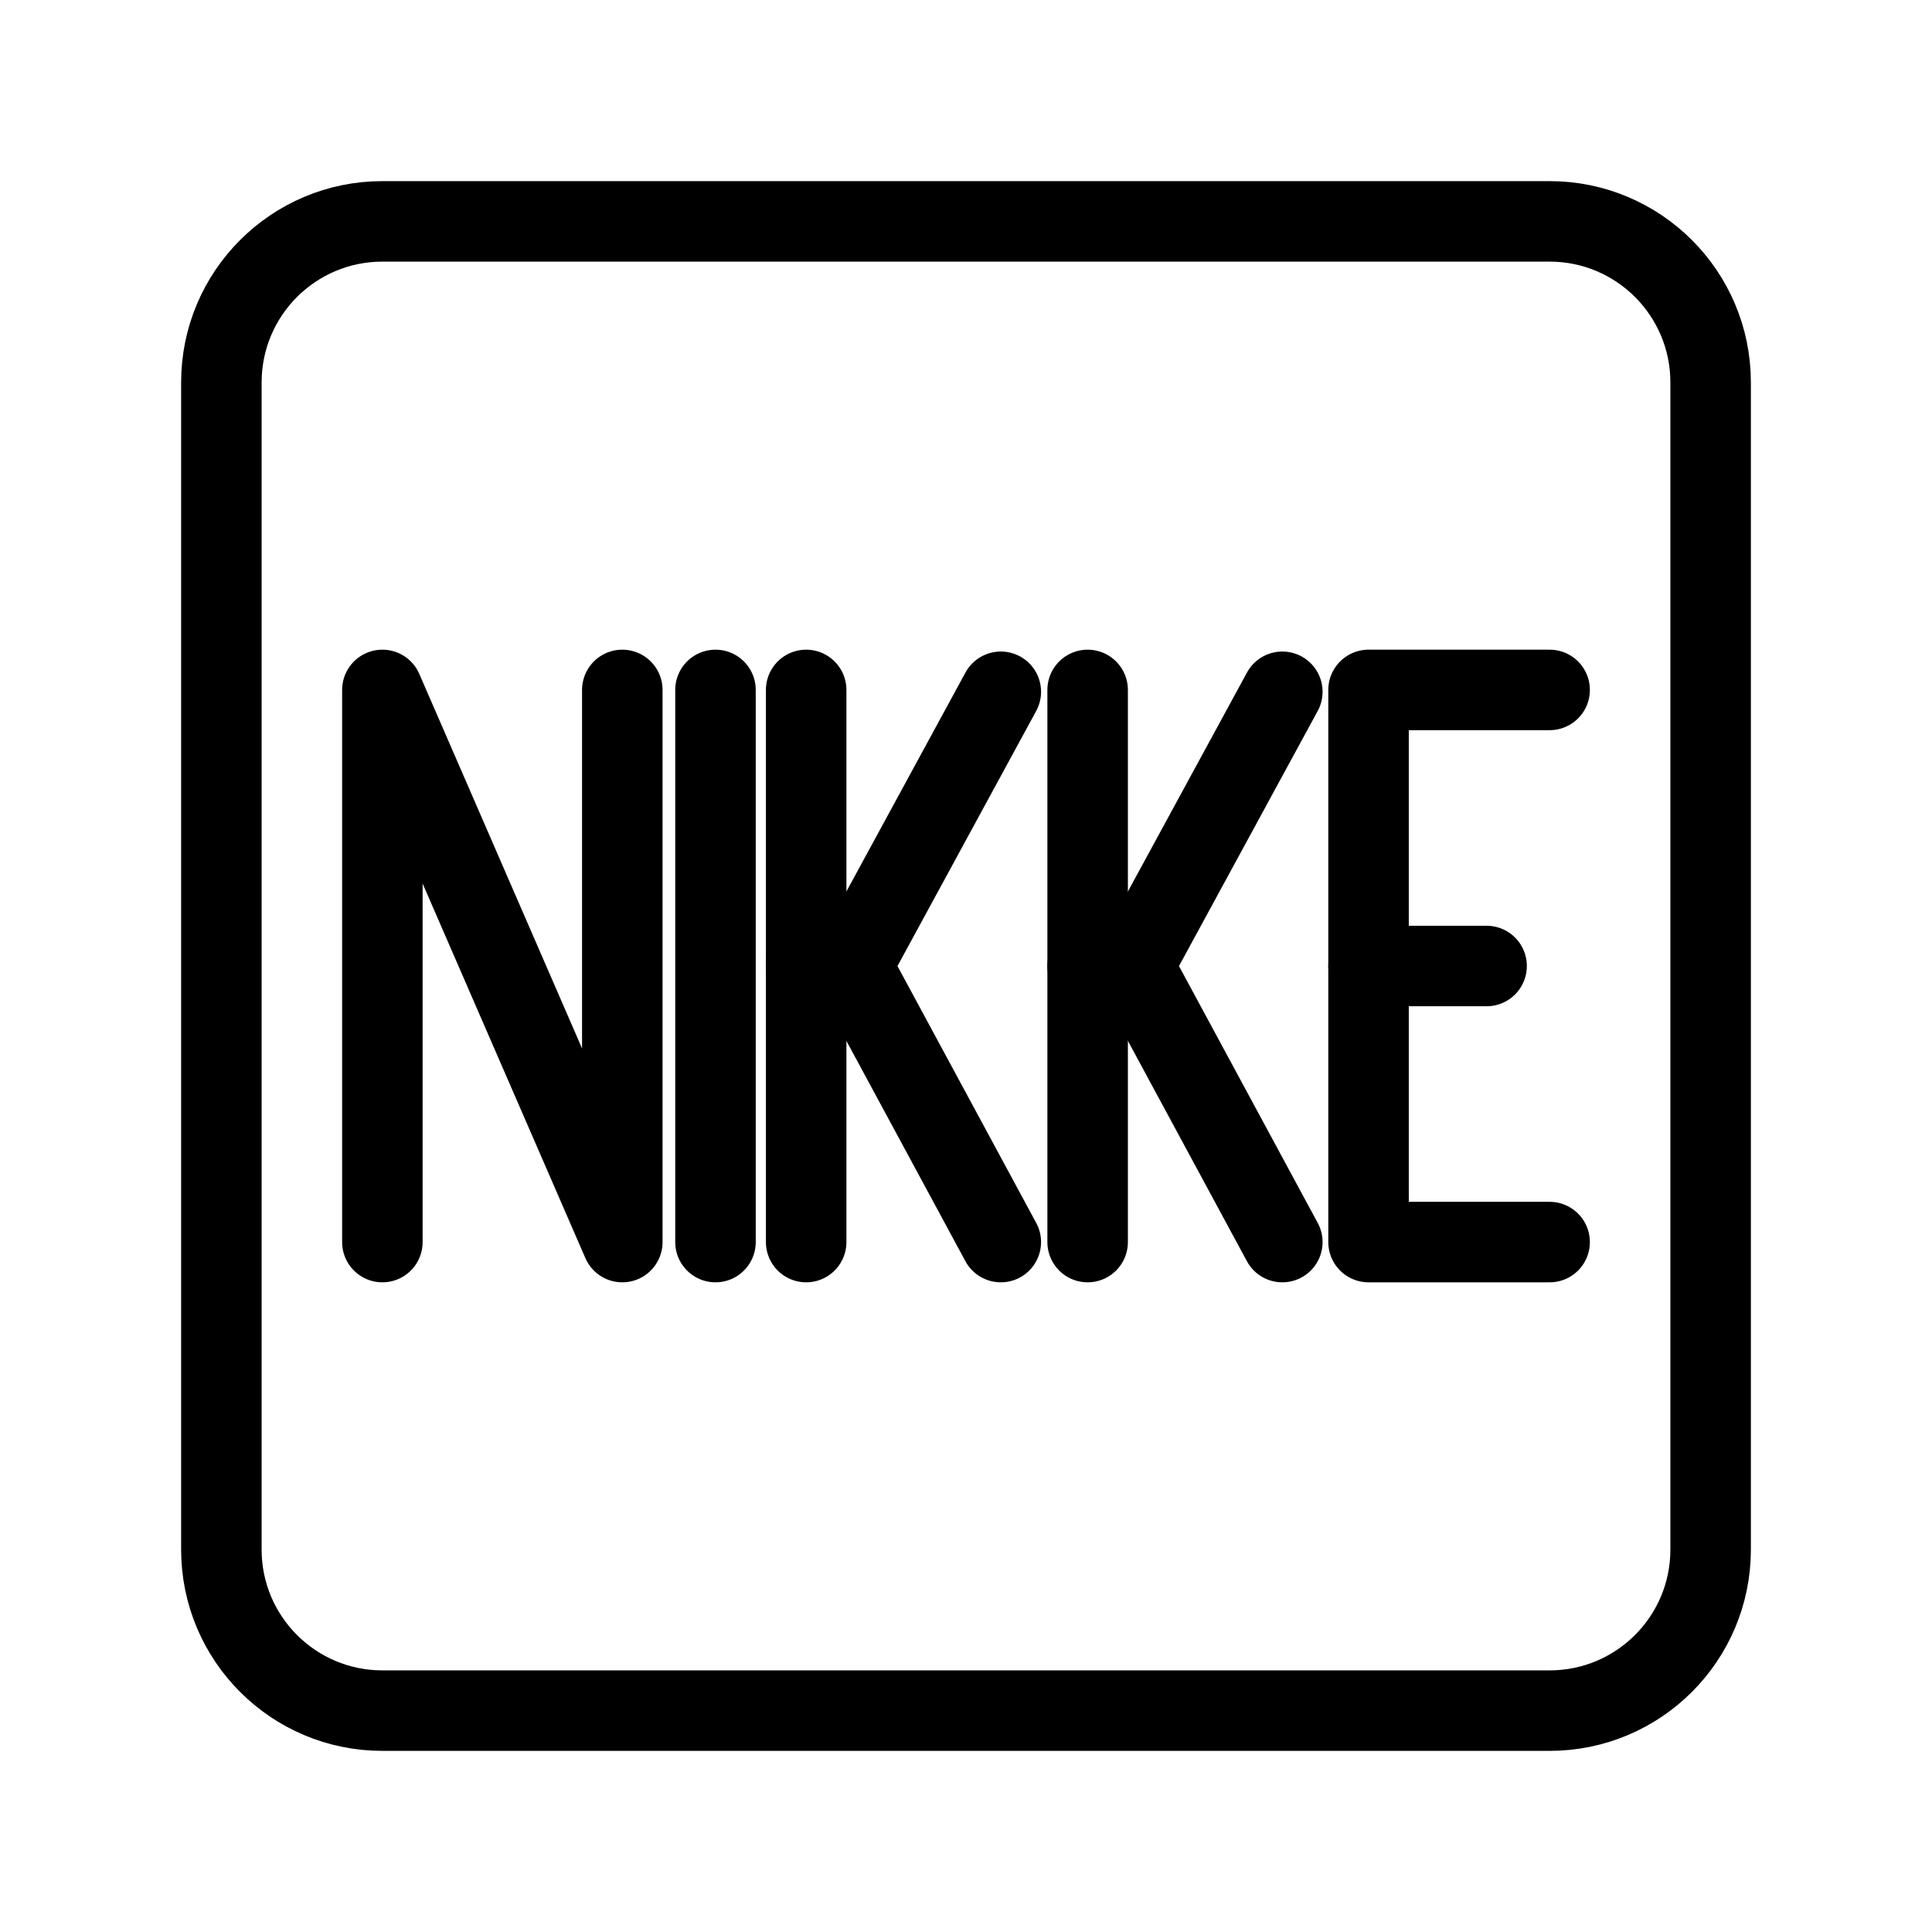<?xml version="1.0" encoding="UTF-8"?><svg id="b" xmlns="http://www.w3.org/2000/svg" viewBox="0 0 48 48"><defs><style>.c{stroke-width:2px;fill:none;stroke:#000;stroke-linecap:round;stroke-linejoin:round;}</style></defs><path class="c" d="M9.5,42.5h29c2.209,0,4-1.791,4-4V9.5c0-2.209-1.791-4-4-4H9.5c-2.209,0-4,1.791-4,4v29c0,2.209,1.791,4,4,4Z"/><line class="c" x1="17.776" y1="17.141" x2="17.776" y2="30.859"/><polyline class="c" points="9.5 30.859 9.5 17.141 15.461 30.859 15.461 17.141"/><line class="c" x1="20.029" y1="17.141" x2="20.029" y2="30.859"/><polyline class="c" points="24.865 30.859 21.16 24 24.865 17.187"/><line class="c" x1="21.16" y1="24" x2="20.029" y2="24"/><line class="c" x1="27.022" y1="17.141" x2="27.022" y2="30.859"/><polyline class="c" points="31.859 30.859 28.154 24 31.859 17.187"/><line class="c" x1="28.154" y1="24" x2="27.022" y2="24"/><line class="c" x1="34.001" y1="24" x2="36.934" y2="24"/><polyline class="c" points="38.5 30.859 34.001 30.859 34.001 17.141 38.5 17.141"/></svg>